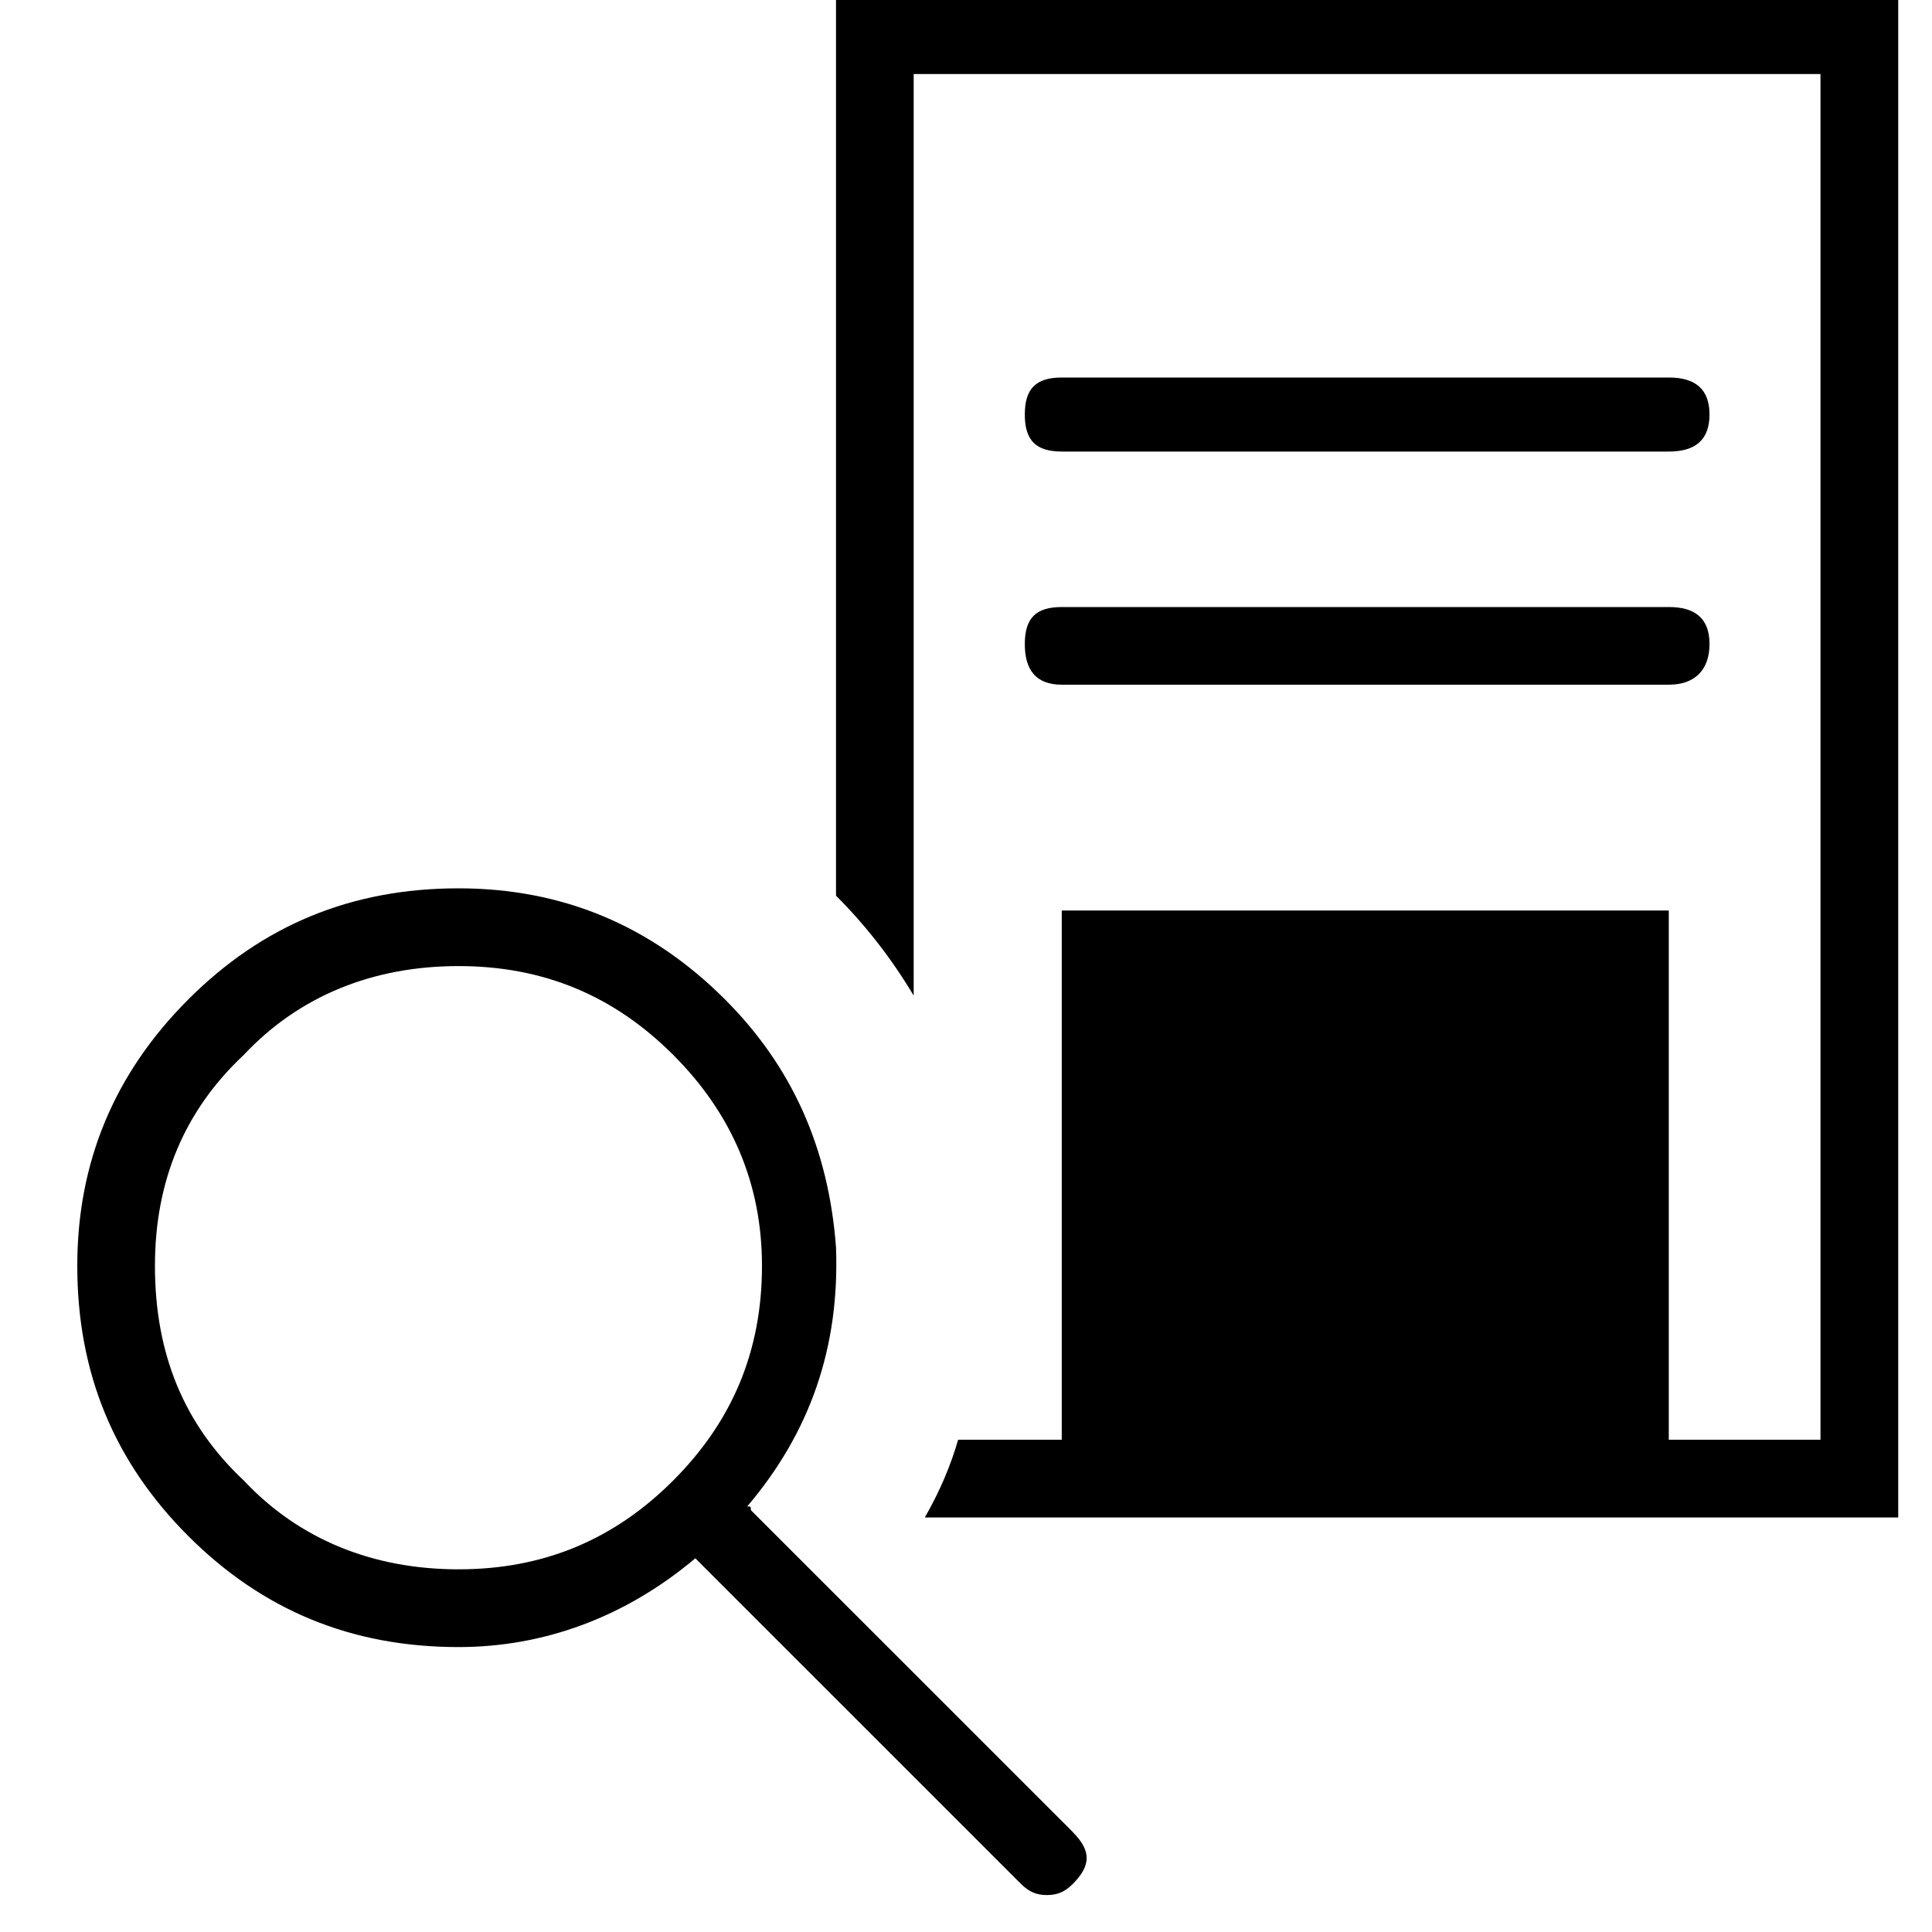 <svg xmlns="http://www.w3.org/2000/svg" viewBox="0 0 25 25" id="search-org">
  <path d="M14.745,12.74 C14.745,12.74 14.745,18.63 14.745,18.63 C14.745,18.63 20.636,18.63 20.636,18.63 C20.636,18.63 20.636,12.74 20.636,12.74 C20.636,12.74 14.745,12.74 14.745,12.74 Z M24.563,0 C24.563,0 10.818,0 10.818,0 C10.818,0 10.818,11.59 10.818,11.59 C11.201,11.973 11.537,12.404 11.823,12.883 C11.823,12.883 11.823,12.883 11.823,12.883 C11.823,12.883 11.823,0.958 11.823,0.958 C11.823,0.958 23.557,0.958 23.557,0.958 C23.557,0.958 23.557,18.63 23.557,18.63 C23.557,18.63 21.594,18.63 21.594,18.63 C21.594,18.63 21.594,11.782 21.594,11.782 C21.594,11.782 13.739,11.782 13.739,11.782 C13.739,11.782 13.739,18.63 13.739,18.63 C13.739,18.63 12.398,18.63 12.398,18.63 C12.302,18.966 12.159,19.301 11.967,19.636 C11.967,19.636 11.967,19.636 11.967,19.636 C11.967,19.636 24.563,19.636 24.563,19.636 C24.563,19.636 24.563,0 24.563,0 Z M9.86,16.38 C9.86,17.481 9.477,18.391 8.711,19.158 C7.945,19.924 7.034,20.307 5.933,20.307 C5.933,20.307 5.933,20.307 5.933,20.307 C4.831,20.307 3.873,19.924 3.155,19.158 C3.155,19.158 3.155,19.158 3.155,19.158 C2.388,18.439 2.005,17.53 2.005,16.38 C2.005,16.38 2.005,16.38 2.005,16.38 C2.005,15.278 2.388,14.368 3.155,13.65 C3.155,13.65 3.155,13.65 3.155,13.65 C3.873,12.884 4.831,12.501 5.933,12.501 C5.933,12.501 5.933,12.501 5.933,12.501 C7.034,12.501 7.945,12.884 8.711,13.65 C9.477,14.416 9.86,15.327 9.86,16.38 C9.86,16.38 9.86,16.38 9.86,16.38 Z M13.883,23.707 C13.883,23.707 9.716,19.541 9.716,19.541 C9.716,19.493 9.716,19.493 9.669,19.493 C9.669,19.493 9.669,19.493 9.669,19.493 C10.483,18.535 10.866,17.434 10.818,16.141 C10.818,16.141 10.818,16.141 10.818,16.141 C10.722,14.848 10.243,13.794 9.381,12.932 C9.381,12.932 9.381,12.932 9.381,12.932 C8.423,11.974 7.274,11.495 5.933,11.495 C5.933,11.495 5.933,11.495 5.933,11.495 C4.544,11.495 3.395,11.974 2.437,12.932 C1.479,13.89 1,15.039 1,16.38 C1,16.38 1,16.38 1,16.38 C1,17.77 1.479,18.919 2.437,19.877 C3.395,20.834 4.544,21.313 5.933,21.313 C5.933,21.313 5.933,21.313 5.933,21.313 C7.034,21.313 8.088,20.93 8.998,20.164 C8.998,20.164 8.998,20.164 8.998,20.164 C8.998,20.164 9.045,20.212 9.045,20.212 C9.045,20.212 13.212,24.378 13.212,24.378 C13.308,24.474 13.403,24.522 13.547,24.522 C13.691,24.522 13.786,24.474 13.882,24.378 C13.882,24.378 13.882,24.378 13.882,24.378 C14.121,24.139 14.121,23.947 13.882,23.708 C13.882,23.708 13.882,23.708 13.882,23.708 L13.883,23.707 Z M13.74,5.843 C13.74,5.843 13.74,5.843 13.74,5.843 C13.74,5.843 21.595,5.843 21.595,5.843 C21.93,5.843 22.121,5.699 22.121,5.364 C22.121,5.029 21.93,4.885 21.595,4.885 C21.595,4.885 21.595,4.885 21.595,4.885 C21.595,4.885 13.74,4.885 13.74,4.885 C13.405,4.885 13.261,5.029 13.261,5.364 C13.261,5.699 13.405,5.843 13.74,5.843 L13.74,5.843 Z M13.74,8.86 C13.74,8.86 13.74,8.86 13.74,8.86 C13.74,8.86 21.595,8.86 21.595,8.86 C21.93,8.86 22.121,8.669 22.121,8.334 C22.121,8.334 22.121,8.334 22.121,8.334 C22.121,7.998 21.93,7.855 21.595,7.855 C21.595,7.855 21.595,7.855 21.595,7.855 C21.595,7.855 13.74,7.855 13.74,7.855 C13.405,7.855 13.261,7.998 13.261,8.334 C13.261,8.334 13.261,8.334 13.261,8.334 C13.261,8.669 13.405,8.86 13.74,8.86 C13.74,8.86 13.74,8.86 13.74,8.86 Z"/>
  <title>Search Org</title>
</svg>